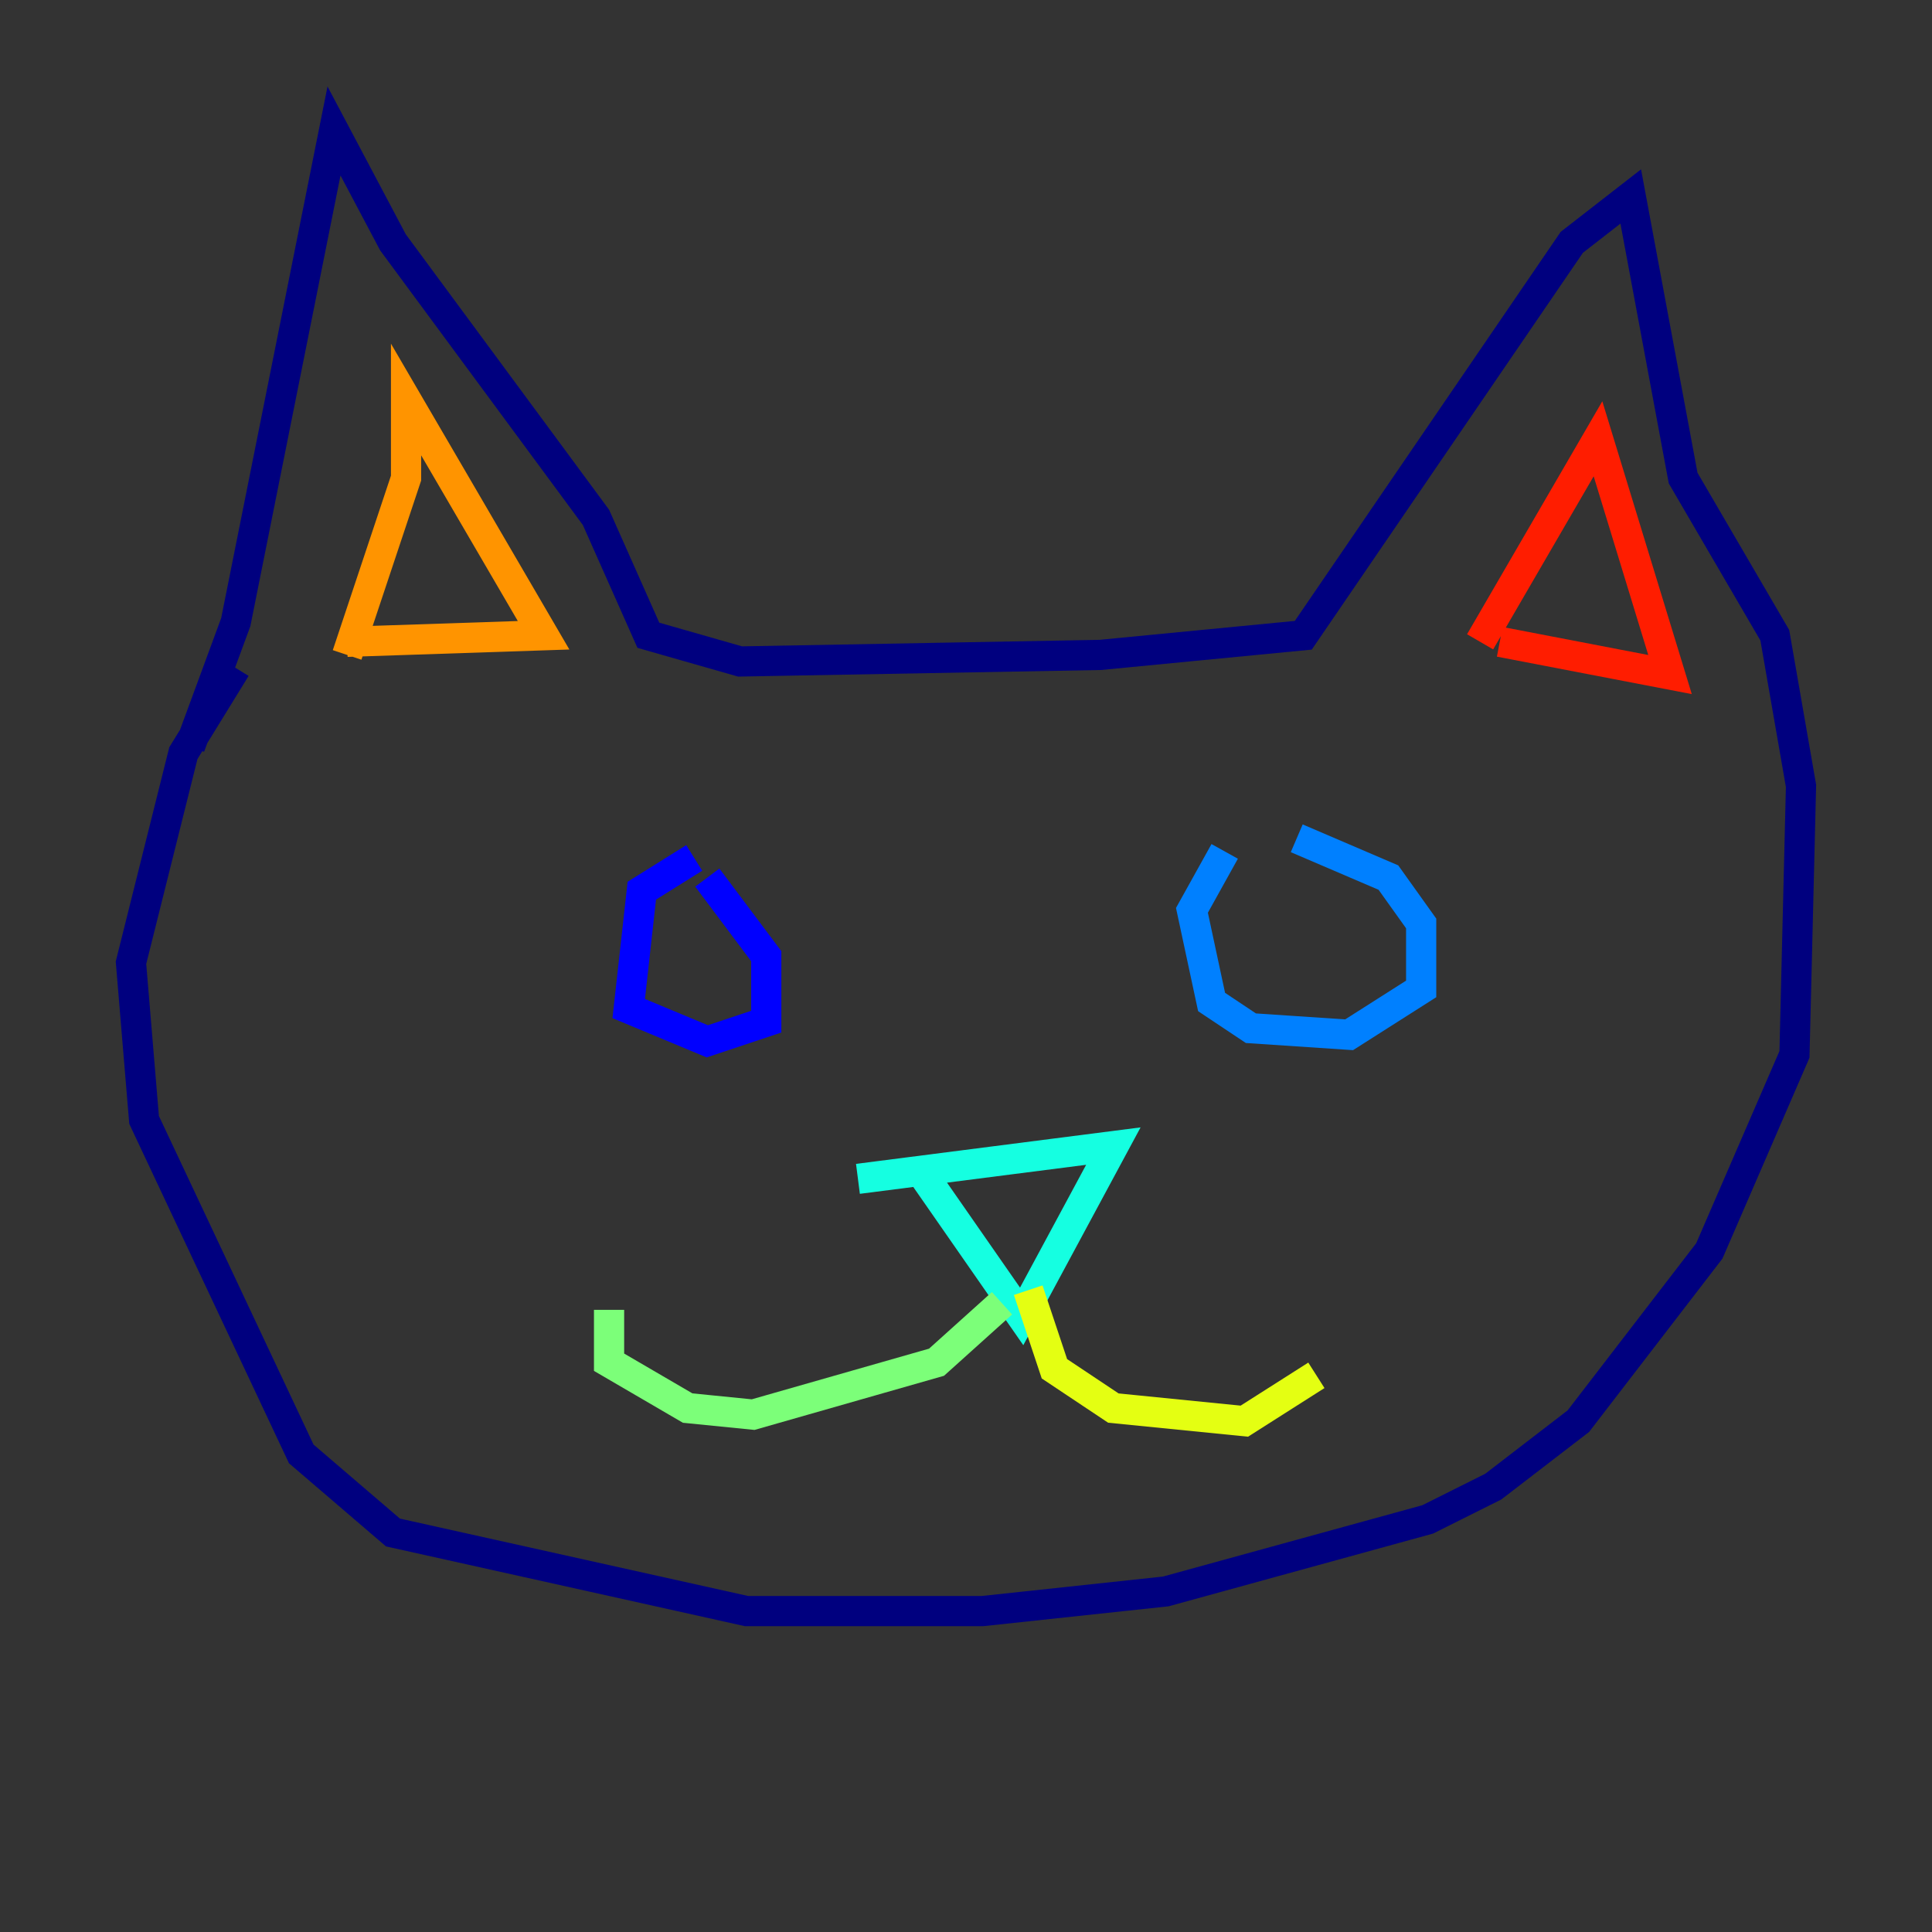 <?xml version="1.0" encoding="utf-8" ?>
<svg baseProfile="tiny" height="128" version="1.2" viewBox="0,0,128,128" width="128" xmlns="http://www.w3.org/2000/svg" xmlns:ev="http://www.w3.org/2001/xml-events" xmlns:xlink="http://www.w3.org/1999/xlink"><rect x="0" y="0" width="128" height="128" fill="#333333" stroke="none"/><defs /><polyline fill="none" points="12.583,49.464 15.62,41.22 22.129,8.678 26.034,16.054 39.485,34.278 42.956,42.088 49.031,43.824 72.895,43.39 86.346,42.088 104.136,16.054 108.041,13.017 111.512,31.675 117.586,42.088 119.322,52.068 118.888,69.858 113.248,82.875 104.57,94.156 98.929,98.495 94.59,100.664 77.234,105.437 65.085,106.739 49.464,106.739 26.034,101.532 19.959,96.325 9.546,74.197 8.678,63.783 12.149,49.898 15.62,44.258" stroke="#00007f" stroke-width="2" /><polyline fill="none" points="45.993,56.841 42.522,59.01 41.654,66.82 46.861,68.99 50.766,67.688 50.766,63.349 46.861,58.142" stroke="#0000ff" stroke-width="2" /><polyline fill="none" points="81.139,56.407 78.969,60.312 80.271,66.386 82.875,68.122 89.383,68.556 94.156,65.519 94.156,61.18 91.986,58.142 85.912,55.539" stroke="#0080ff" stroke-width="2" /><polyline fill="none" points="56.841,78.102 73.763,75.932 67.688,87.214 60.746,77.234" stroke="#15ffe1" stroke-width="2" /><polyline fill="none" points="66.386,86.346 62.047,90.251 49.898,93.722 45.559,93.288 40.352,90.251 40.352,86.78" stroke="#7cff79" stroke-width="2" /><polyline fill="none" points="68.122,85.478 69.858,90.685 73.763,93.288 82.441,94.156 87.214,91.119" stroke="#e4ff12" stroke-width="2" /><polyline fill="none" points="22.997,43.39 26.902,31.675 26.902,26.468 36.014,42.088 22.997,42.522" stroke="#ff9400" stroke-width="2" /><polyline fill="none" points="98.061,42.522 105.871,29.071 110.644,44.691 99.363,42.522" stroke="#ff1d00" stroke-width="2" /><polyline fill="none" points="47.295,66.82 47.295,66.82" stroke="#7f0000" stroke-width="2" /></svg>